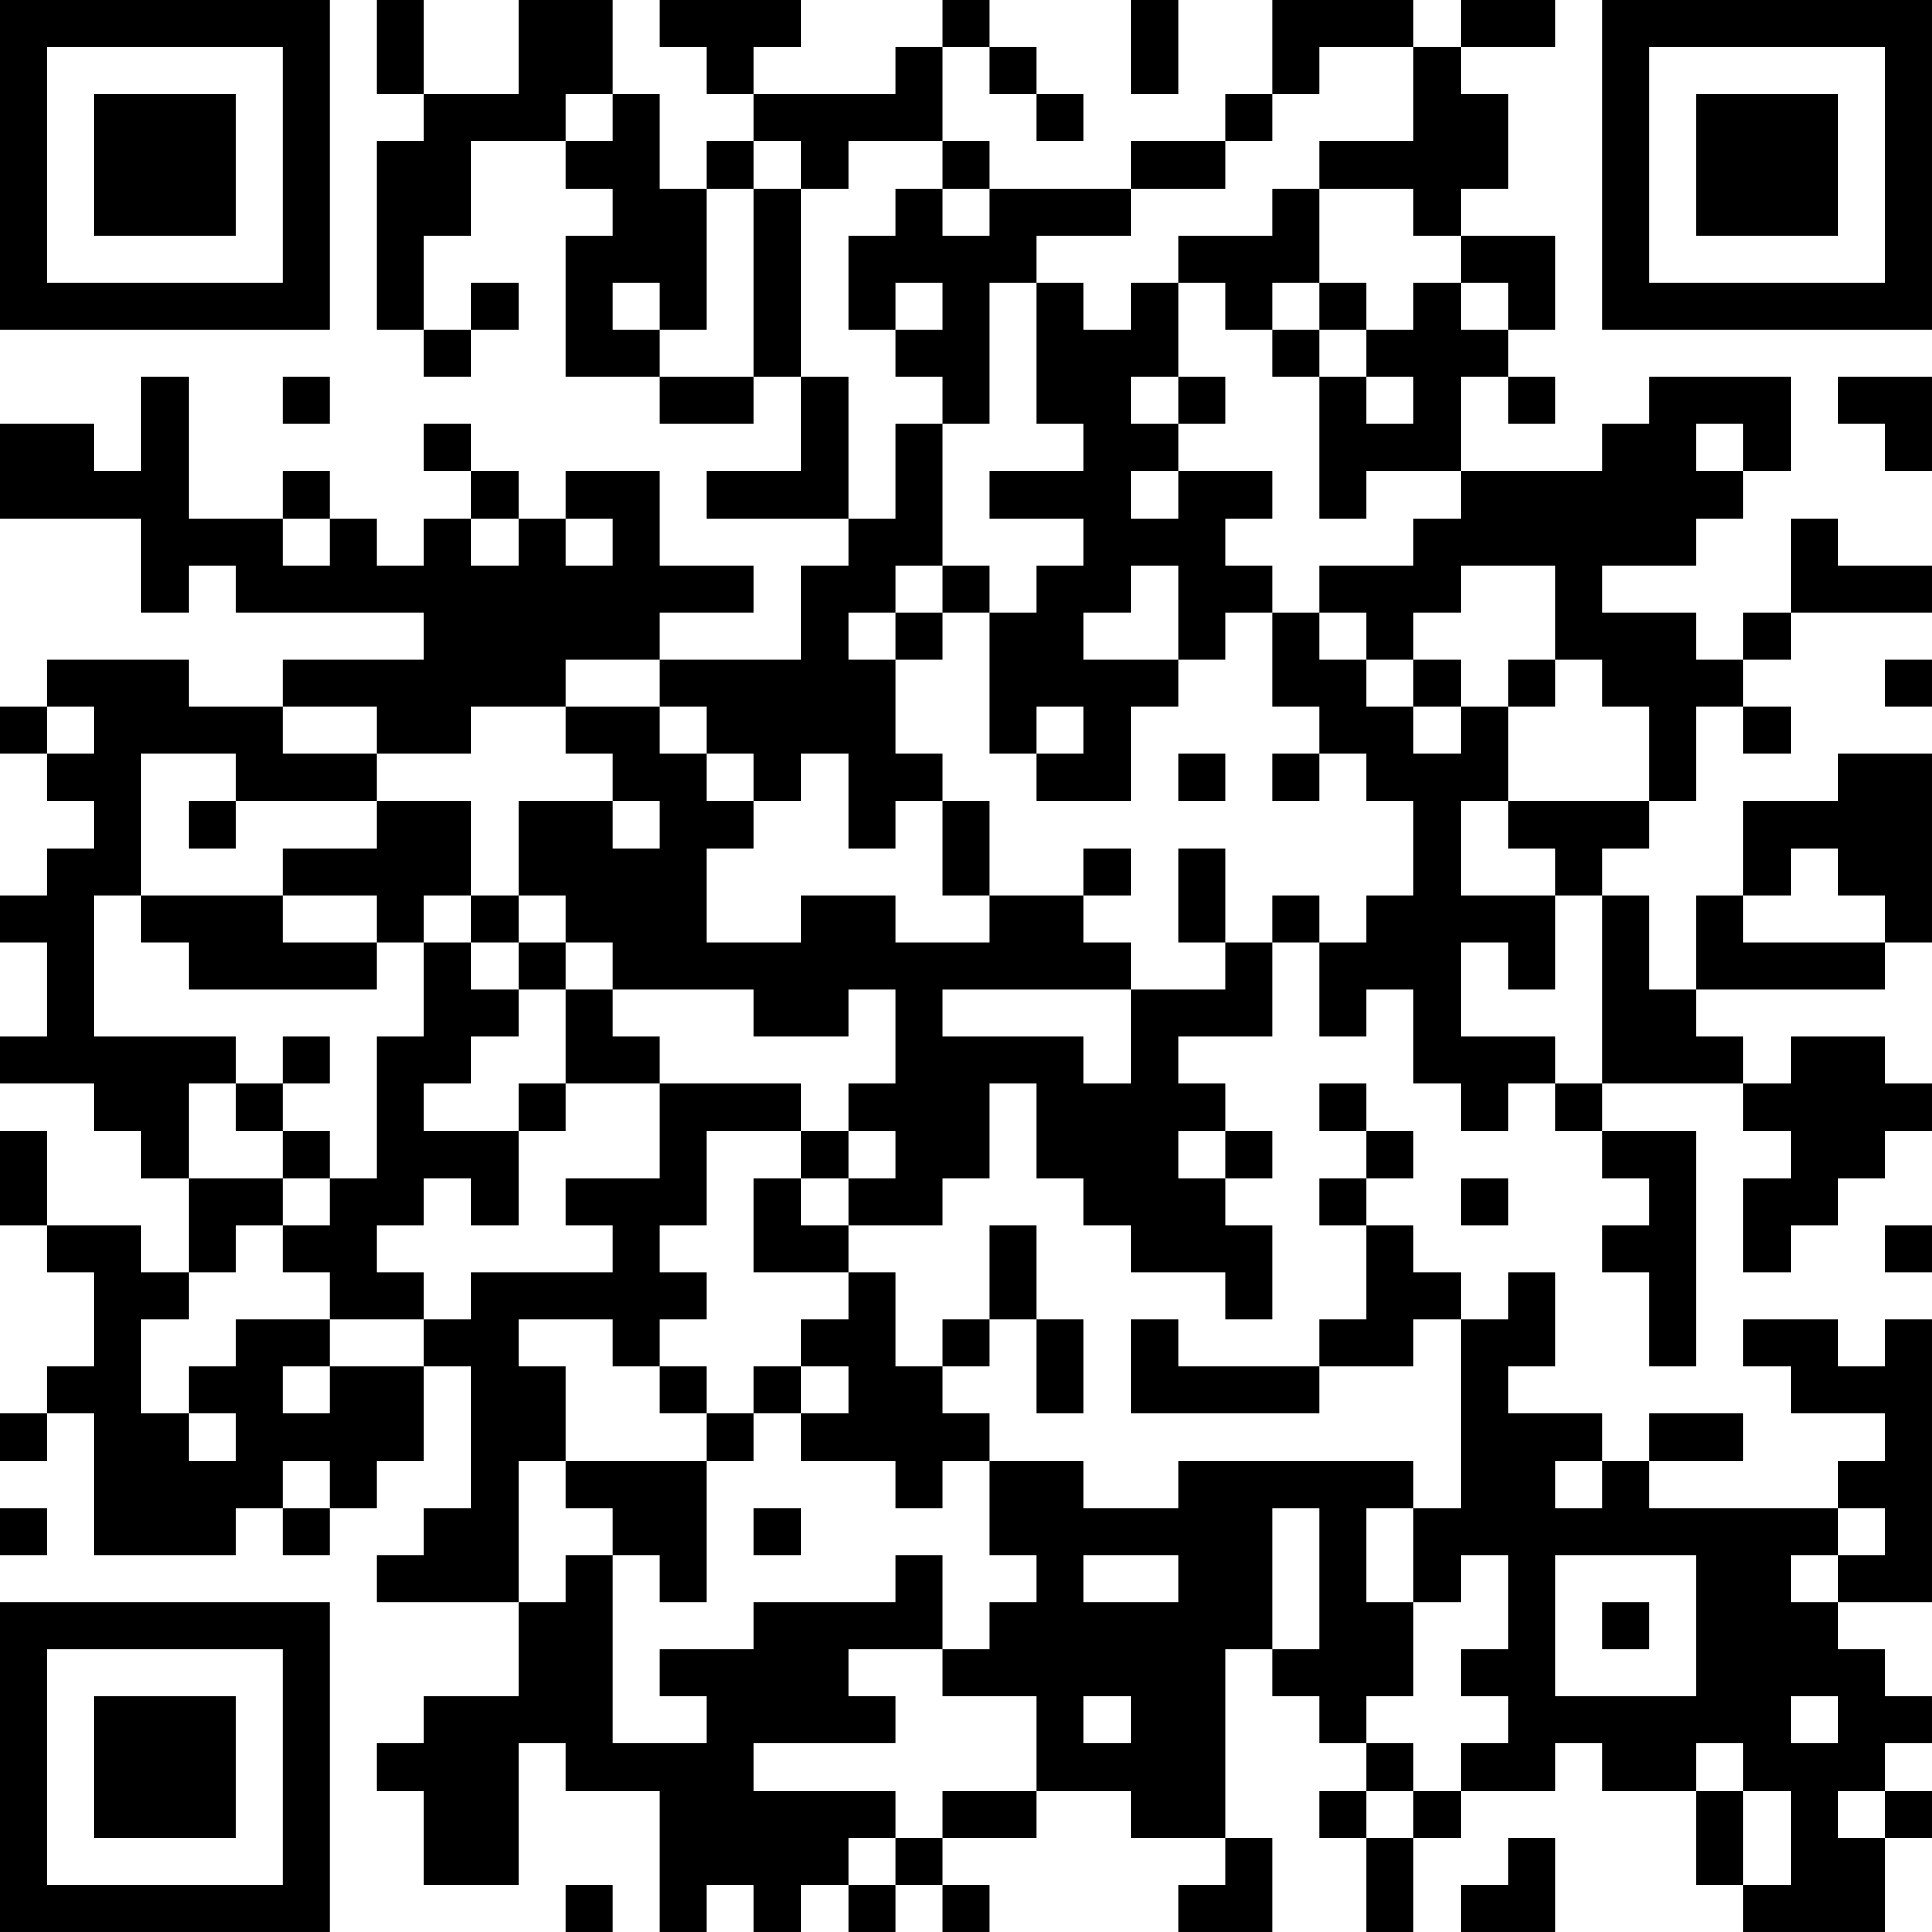 <?xml version="1.0" encoding="UTF-8"?>
<svg xmlns="http://www.w3.org/2000/svg" version="1.1" width="200" height="200" viewBox="0 0 200 200"><rect x="0" y="0" width="200" height="200" fill="#ffffff"/><g transform="scale(4.878)"><g transform="translate(0,0)"><path fill-rule="evenodd" d="M8 0L8 2L9 2L9 3L8 3L8 7L9 7L9 8L10 8L10 7L11 7L11 6L10 6L10 7L9 7L9 5L10 5L10 3L12 3L12 4L13 4L13 5L12 5L12 8L14 8L14 9L16 9L16 8L17 8L17 10L15 10L15 11L18 11L18 12L17 12L17 14L14 14L14 13L16 13L16 12L14 12L14 10L12 10L12 11L11 11L11 10L10 10L10 9L9 9L9 10L10 10L10 11L9 11L9 12L8 12L8 11L7 11L7 10L6 10L6 11L4 11L4 8L3 8L3 10L2 10L2 9L0 9L0 11L3 11L3 13L4 13L4 12L5 12L5 13L9 13L9 14L6 14L6 15L4 15L4 14L1 14L1 15L0 15L0 16L1 16L1 17L2 17L2 18L1 18L1 19L0 19L0 20L1 20L1 22L0 22L0 23L2 23L2 24L3 24L3 25L4 25L4 27L3 27L3 26L1 26L1 24L0 24L0 26L1 26L1 27L2 27L2 29L1 29L1 30L0 30L0 31L1 31L1 30L2 30L2 33L5 33L5 32L6 32L6 33L7 33L7 32L8 32L8 31L9 31L9 29L10 29L10 32L9 32L9 33L8 33L8 34L11 34L11 36L9 36L9 37L8 37L8 38L9 38L9 40L11 40L11 37L12 37L12 38L14 38L14 41L15 41L15 40L16 40L16 41L17 41L17 40L18 40L18 41L19 41L19 40L20 40L20 41L21 41L21 40L20 40L20 39L22 39L22 38L24 38L24 39L26 39L26 40L25 40L25 41L27 41L27 39L26 39L26 35L27 35L27 36L28 36L28 37L29 37L29 38L28 38L28 39L29 39L29 41L30 41L30 39L31 39L31 38L33 38L33 37L34 37L34 38L36 38L36 40L37 40L37 41L40 41L40 39L41 39L41 38L40 38L40 37L41 37L41 36L40 36L40 35L39 35L39 34L41 34L41 28L40 28L40 29L39 29L39 28L37 28L37 29L38 29L38 30L40 30L40 31L39 31L39 32L35 32L35 31L37 31L37 30L35 30L35 31L34 31L34 30L32 30L32 29L33 29L33 27L32 27L32 28L31 28L31 27L30 27L30 26L29 26L29 25L30 25L30 24L29 24L29 23L28 23L28 24L29 24L29 25L28 25L28 26L29 26L29 28L28 28L28 29L25 29L25 28L24 28L24 30L28 30L28 29L30 29L30 28L31 28L31 32L30 32L30 31L25 31L25 32L23 32L23 31L21 31L21 30L20 30L20 29L21 29L21 28L22 28L22 30L23 30L23 28L22 28L22 26L21 26L21 28L20 28L20 29L19 29L19 27L18 27L18 26L20 26L20 25L21 25L21 23L22 23L22 25L23 25L23 26L24 26L24 27L26 27L26 28L27 28L27 26L26 26L26 25L27 25L27 24L26 24L26 23L25 23L25 22L27 22L27 20L28 20L28 22L29 22L29 21L30 21L30 23L31 23L31 24L32 24L32 23L33 23L33 24L34 24L34 25L35 25L35 26L34 26L34 27L35 27L35 29L36 29L36 24L34 24L34 23L37 23L37 24L38 24L38 25L37 25L37 27L38 27L38 26L39 26L39 25L40 25L40 24L41 24L41 23L40 23L40 22L38 22L38 23L37 23L37 22L36 22L36 21L40 21L40 20L41 20L41 16L39 16L39 17L37 17L37 19L36 19L36 21L35 21L35 19L34 19L34 18L35 18L35 17L36 17L36 15L37 15L37 16L38 16L38 15L37 15L37 14L38 14L38 13L41 13L41 12L39 12L39 11L38 11L38 13L37 13L37 14L36 14L36 13L34 13L34 12L36 12L36 11L37 11L37 10L38 10L38 8L35 8L35 9L34 9L34 10L31 10L31 8L32 8L32 9L33 9L33 8L32 8L32 7L33 7L33 5L31 5L31 4L32 4L32 2L31 2L31 1L33 1L33 0L31 0L31 1L30 1L30 0L27 0L27 2L26 2L26 3L24 3L24 4L21 4L21 3L20 3L20 1L21 1L21 2L22 2L22 3L23 3L23 2L22 2L22 1L21 1L21 0L20 0L20 1L19 1L19 2L16 2L16 1L17 1L17 0L14 0L14 1L15 1L15 2L16 2L16 3L15 3L15 4L14 4L14 2L13 2L13 0L11 0L11 2L9 2L9 0ZM24 0L24 2L25 2L25 0ZM28 1L28 2L27 2L27 3L26 3L26 4L24 4L24 5L22 5L22 6L21 6L21 9L20 9L20 8L19 8L19 7L20 7L20 6L19 6L19 7L18 7L18 5L19 5L19 4L20 4L20 5L21 5L21 4L20 4L20 3L18 3L18 4L17 4L17 3L16 3L16 4L15 4L15 7L14 7L14 6L13 6L13 7L14 7L14 8L16 8L16 4L17 4L17 8L18 8L18 11L19 11L19 9L20 9L20 12L19 12L19 13L18 13L18 14L19 14L19 16L20 16L20 17L19 17L19 18L18 18L18 16L17 16L17 17L16 17L16 16L15 16L15 15L14 15L14 14L12 14L12 15L10 15L10 16L8 16L8 15L6 15L6 16L8 16L8 17L5 17L5 16L3 16L3 19L2 19L2 22L5 22L5 23L4 23L4 25L6 25L6 26L5 26L5 27L4 27L4 28L3 28L3 30L4 30L4 31L5 31L5 30L4 30L4 29L5 29L5 28L7 28L7 29L6 29L6 30L7 30L7 29L9 29L9 28L10 28L10 27L13 27L13 26L12 26L12 25L14 25L14 23L17 23L17 24L15 24L15 26L14 26L14 27L15 27L15 28L14 28L14 29L13 29L13 28L11 28L11 29L12 29L12 31L11 31L11 34L12 34L12 33L13 33L13 37L15 37L15 36L14 36L14 35L16 35L16 34L19 34L19 33L20 33L20 35L18 35L18 36L19 36L19 37L16 37L16 38L19 38L19 39L18 39L18 40L19 40L19 39L20 39L20 38L22 38L22 36L20 36L20 35L21 35L21 34L22 34L22 33L21 33L21 31L20 31L20 32L19 32L19 31L17 31L17 30L18 30L18 29L17 29L17 28L18 28L18 27L16 27L16 25L17 25L17 26L18 26L18 25L19 25L19 24L18 24L18 23L19 23L19 21L18 21L18 22L16 22L16 21L13 21L13 20L12 20L12 19L11 19L11 17L13 17L13 18L14 18L14 17L13 17L13 16L12 16L12 15L14 15L14 16L15 16L15 17L16 17L16 18L15 18L15 20L17 20L17 19L19 19L19 20L21 20L21 19L23 19L23 20L24 20L24 21L20 21L20 22L23 22L23 23L24 23L24 21L26 21L26 20L27 20L27 19L28 19L28 20L29 20L29 19L30 19L30 17L29 17L29 16L28 16L28 15L27 15L27 13L28 13L28 14L29 14L29 15L30 15L30 16L31 16L31 15L32 15L32 17L31 17L31 19L33 19L33 21L32 21L32 20L31 20L31 22L33 22L33 23L34 23L34 19L33 19L33 18L32 18L32 17L35 17L35 15L34 15L34 14L33 14L33 12L31 12L31 13L30 13L30 14L29 14L29 13L28 13L28 12L30 12L30 11L31 11L31 10L29 10L29 11L28 11L28 8L29 8L29 9L30 9L30 8L29 8L29 7L30 7L30 6L31 6L31 7L32 7L32 6L31 6L31 5L30 5L30 4L28 4L28 3L30 3L30 1ZM12 2L12 3L13 3L13 2ZM27 4L27 5L25 5L25 6L24 6L24 7L23 7L23 6L22 6L22 9L23 9L23 10L21 10L21 11L23 11L23 12L22 12L22 13L21 13L21 12L20 12L20 13L19 13L19 14L20 14L20 13L21 13L21 16L22 16L22 17L24 17L24 15L25 15L25 14L26 14L26 13L27 13L27 12L26 12L26 11L27 11L27 10L25 10L25 9L26 9L26 8L25 8L25 6L26 6L26 7L27 7L27 8L28 8L28 7L29 7L29 6L28 6L28 4ZM27 6L27 7L28 7L28 6ZM6 8L6 9L7 9L7 8ZM24 8L24 9L25 9L25 8ZM39 8L39 9L40 9L40 10L41 10L41 8ZM36 9L36 10L37 10L37 9ZM24 10L24 11L25 11L25 10ZM6 11L6 12L7 12L7 11ZM10 11L10 12L11 12L11 11ZM12 11L12 12L13 12L13 11ZM24 12L24 13L23 13L23 14L25 14L25 12ZM30 14L30 15L31 15L31 14ZM32 14L32 15L33 15L33 14ZM40 14L40 15L41 15L41 14ZM1 15L1 16L2 16L2 15ZM22 15L22 16L23 16L23 15ZM25 16L25 17L26 17L26 16ZM27 16L27 17L28 17L28 16ZM4 17L4 18L5 18L5 17ZM8 17L8 18L6 18L6 19L3 19L3 20L4 20L4 21L8 21L8 20L9 20L9 22L8 22L8 25L7 25L7 24L6 24L6 23L7 23L7 22L6 22L6 23L5 23L5 24L6 24L6 25L7 25L7 26L6 26L6 27L7 27L7 28L9 28L9 27L8 27L8 26L9 26L9 25L10 25L10 26L11 26L11 24L12 24L12 23L14 23L14 22L13 22L13 21L12 21L12 20L11 20L11 19L10 19L10 17ZM20 17L20 19L21 19L21 17ZM23 18L23 19L24 19L24 18ZM25 18L25 20L26 20L26 18ZM38 18L38 19L37 19L37 20L40 20L40 19L39 19L39 18ZM6 19L6 20L8 20L8 19ZM9 19L9 20L10 20L10 21L11 21L11 22L10 22L10 23L9 23L9 24L11 24L11 23L12 23L12 21L11 21L11 20L10 20L10 19ZM17 24L17 25L18 25L18 24ZM25 24L25 25L26 25L26 24ZM31 25L31 26L32 26L32 25ZM40 26L40 27L41 27L41 26ZM14 29L14 30L15 30L15 31L12 31L12 32L13 32L13 33L14 33L14 34L15 34L15 31L16 31L16 30L17 30L17 29L16 29L16 30L15 30L15 29ZM6 31L6 32L7 32L7 31ZM33 31L33 32L34 32L34 31ZM0 32L0 33L1 33L1 32ZM16 32L16 33L17 33L17 32ZM27 32L27 35L28 35L28 32ZM29 32L29 34L30 34L30 36L29 36L29 37L30 37L30 38L29 38L29 39L30 39L30 38L31 38L31 37L32 37L32 36L31 36L31 35L32 35L32 33L31 33L31 34L30 34L30 32ZM39 32L39 33L38 33L38 34L39 34L39 33L40 33L40 32ZM23 33L23 34L25 34L25 33ZM33 33L33 36L36 36L36 33ZM34 34L34 35L35 35L35 34ZM23 36L23 37L24 37L24 36ZM38 36L38 37L39 37L39 36ZM36 37L36 38L37 38L37 40L38 40L38 38L37 38L37 37ZM39 38L39 39L40 39L40 38ZM32 39L32 40L31 40L31 41L33 41L33 39ZM12 40L12 41L13 41L13 40ZM0 0L0 7L7 7L7 0ZM1 1L1 6L6 6L6 1ZM2 2L2 5L5 5L5 2ZM34 0L34 7L41 7L41 0ZM35 1L35 6L40 6L40 1ZM36 2L36 5L39 5L39 2ZM0 34L0 41L7 41L7 34ZM1 35L1 40L6 40L6 35ZM2 36L2 39L5 39L5 36Z" fill="#000000"/></g></g></svg>
